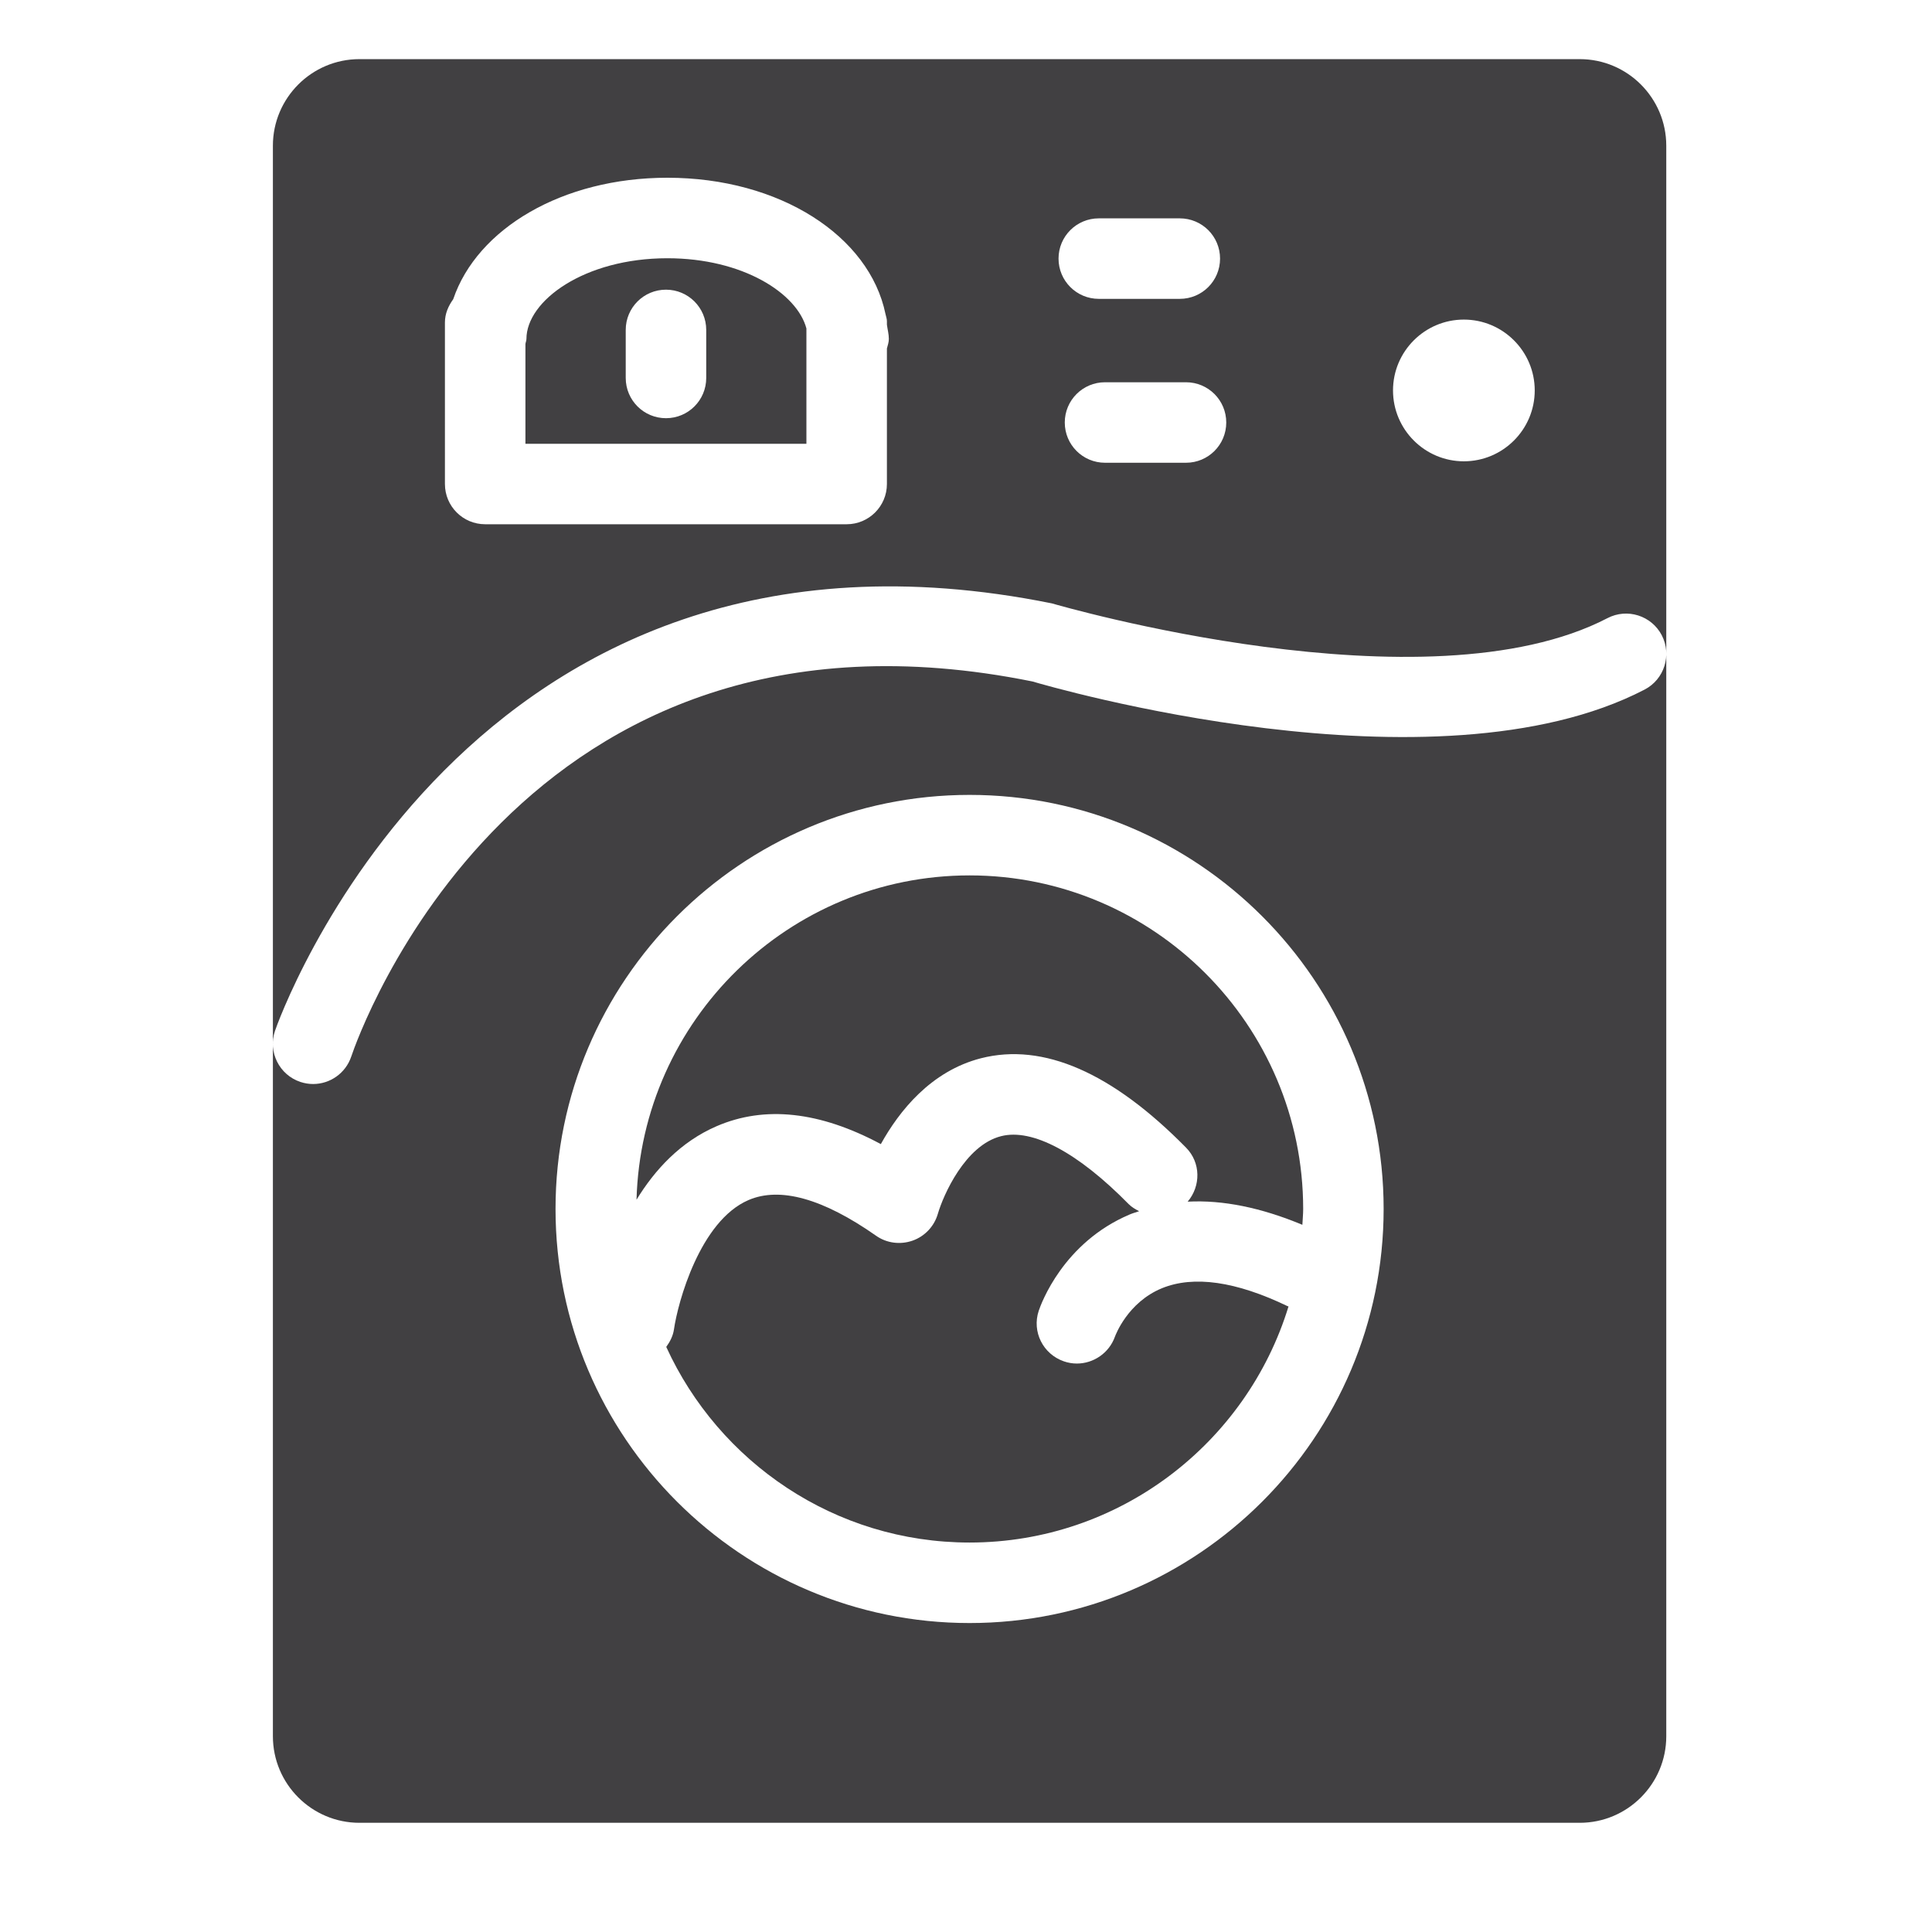 <?xml version="1.0" encoding="utf-8"?>
<!-- Generator: Adobe Illustrator 16.0.0, SVG Export Plug-In . SVG Version: 6.00 Build 0)  -->
<!DOCTYPE svg PUBLIC "-//W3C//DTD SVG 1.1//EN" "http://www.w3.org/Graphics/SVG/1.1/DTD/svg11.dtd">
<svg version="1.1" id="Layer_1" xmlns="http://www.w3.org/2000/svg" xmlns:xlink="http://www.w3.org/1999/xlink" x="0px" y="0px"
	 width="48px" height="48px" viewBox="0 0 48 48" enable-background="new 0 0 48 48" xml:space="preserve">
<g>
	<path fill="#414042" d="M24.089,21.749c-4.492,0-8.152,3.595-8.275,8.058c0.454-0.743,1.093-1.439,1.988-1.826
		c1.198-0.519,2.567-0.368,4.082,0.444c0.453-0.818,1.24-1.813,2.488-2.133c1.545-0.394,3.26,0.354,5.097,2.223
		c0.365,0.371,0.368,0.95,0.038,1.34c0.869-0.046,1.821,0.146,2.85,0.575c0.006-0.132,0.02-0.261,0.02-0.394
		C32.376,25.467,28.658,21.749,24.089,21.749z"/>
	<path fill="#414042" d="M39.248,1.469H8.93c-1.186,0-2.15,0.965-2.15,2.151v39.516c0,1.187,0.965,2.151,2.15,2.151h30.318
		c1.186,0,2.15-0.965,2.15-2.151V3.62C41.398,2.434,40.434,1.469,39.248,1.469z M36.369,7.94c0.971,0,1.761,0.789,1.761,1.76
		s-0.79,1.761-1.761,1.761c-0.97,0-1.76-0.79-1.76-1.761S35.399,7.94,36.369,7.94z M27.299,5.425h2.013c0.553,0,1,0.447,1,1
		s-0.447,1-1,1h-2.013c-0.552,0-1-0.447-1-1S26.747,5.425,27.299,5.425z M30.466,10.497c0,0.553-0.447,1-1,1h-2.012
		c-0.553,0-1-0.447-1-1s0.447-1,1-1h2.012C30.019,9.497,30.466,9.944,30.466,10.497z M11.054,8.013c0-0.221,0.086-0.413,0.206-0.579
		c0.593-1.75,2.708-3.018,5.321-3.018c2.793,0,5.02,1.447,5.419,3.387c0.011,0.059,0.035,0.113,0.035,0.175v0.088
		c0.015,0.119,0.048,0.233,0.048,0.355c0,0.084-0.028,0.159-0.048,0.237v3.367c0,0.553-0.448,1-1,1h-8.981c-0.553,0-1-0.447-1-1
		V8.013z M24.089,40.324c-5.672,0-10.287-4.615-10.287-10.288c0-5.672,4.615-10.287,10.287-10.287s10.287,4.615,10.287,10.287
		C34.376,35.709,29.761,40.324,24.089,40.324z M40.859,17.133c-5.218,2.709-14.802-0.082-15.208-0.202
		c-12.783-2.587-16.76,8.831-16.924,9.318c-0.141,0.418-0.529,0.683-0.948,0.683c-0.104,0-0.212-0.017-0.317-0.052
		c-0.523-0.175-0.807-0.742-0.631-1.266c0.046-0.137,4.725-13.571,19.303-10.623c0.178,0.05,9.303,2.707,13.804,0.366
		c0.49-0.255,1.094-0.063,1.349,0.427C41.54,16.274,41.35,16.878,40.859,17.133z"/>
	<path fill="#414042" d="M20.035,8.16c-0.231-0.871-1.577-1.744-3.454-1.744c-2.064,0-3.502,1.057-3.502,2.005
		c0,0.045-0.02,0.083-0.025,0.126v2.479h6.981V8.16z M17.546,9.39c0,0.553-0.447,1-1,1s-1-0.447-1-1V8.197c0-0.553,0.447-1,1-1
		s1,0.447,1,1V9.39z"/>
	<path fill="#414042" d="M28.87,32.005c-0.854,0.35-1.157,1.17-1.17,1.205c-0.146,0.408-0.534,0.667-0.946,0.667
		c-0.107,0-0.217-0.018-0.323-0.055c-0.518-0.18-0.797-0.736-0.624-1.256c0.058-0.171,0.605-1.693,2.263-2.394
		c0.076-0.032,0.154-0.053,0.232-0.08c-0.092-0.048-0.184-0.099-0.26-0.176c-1.264-1.285-2.394-1.886-3.17-1.688
		c-0.893,0.225-1.438,1.47-1.572,1.931c-0.09,0.31-0.325,0.559-0.629,0.665c-0.305,0.106-0.643,0.063-0.906-0.123
		c-1.32-0.926-2.389-1.222-3.17-0.885c-1.206,0.521-1.754,2.543-1.85,3.21c-0.024,0.167-0.1,0.31-0.192,0.438
		c1.307,2.862,4.189,4.86,7.536,4.86c3.727,0,6.886-2.475,7.924-5.866c-0.008-0.004-0.017-0.003-0.024-0.007
		C30.705,31.833,29.657,31.685,28.87,32.005z"/>
</g>
</svg>
